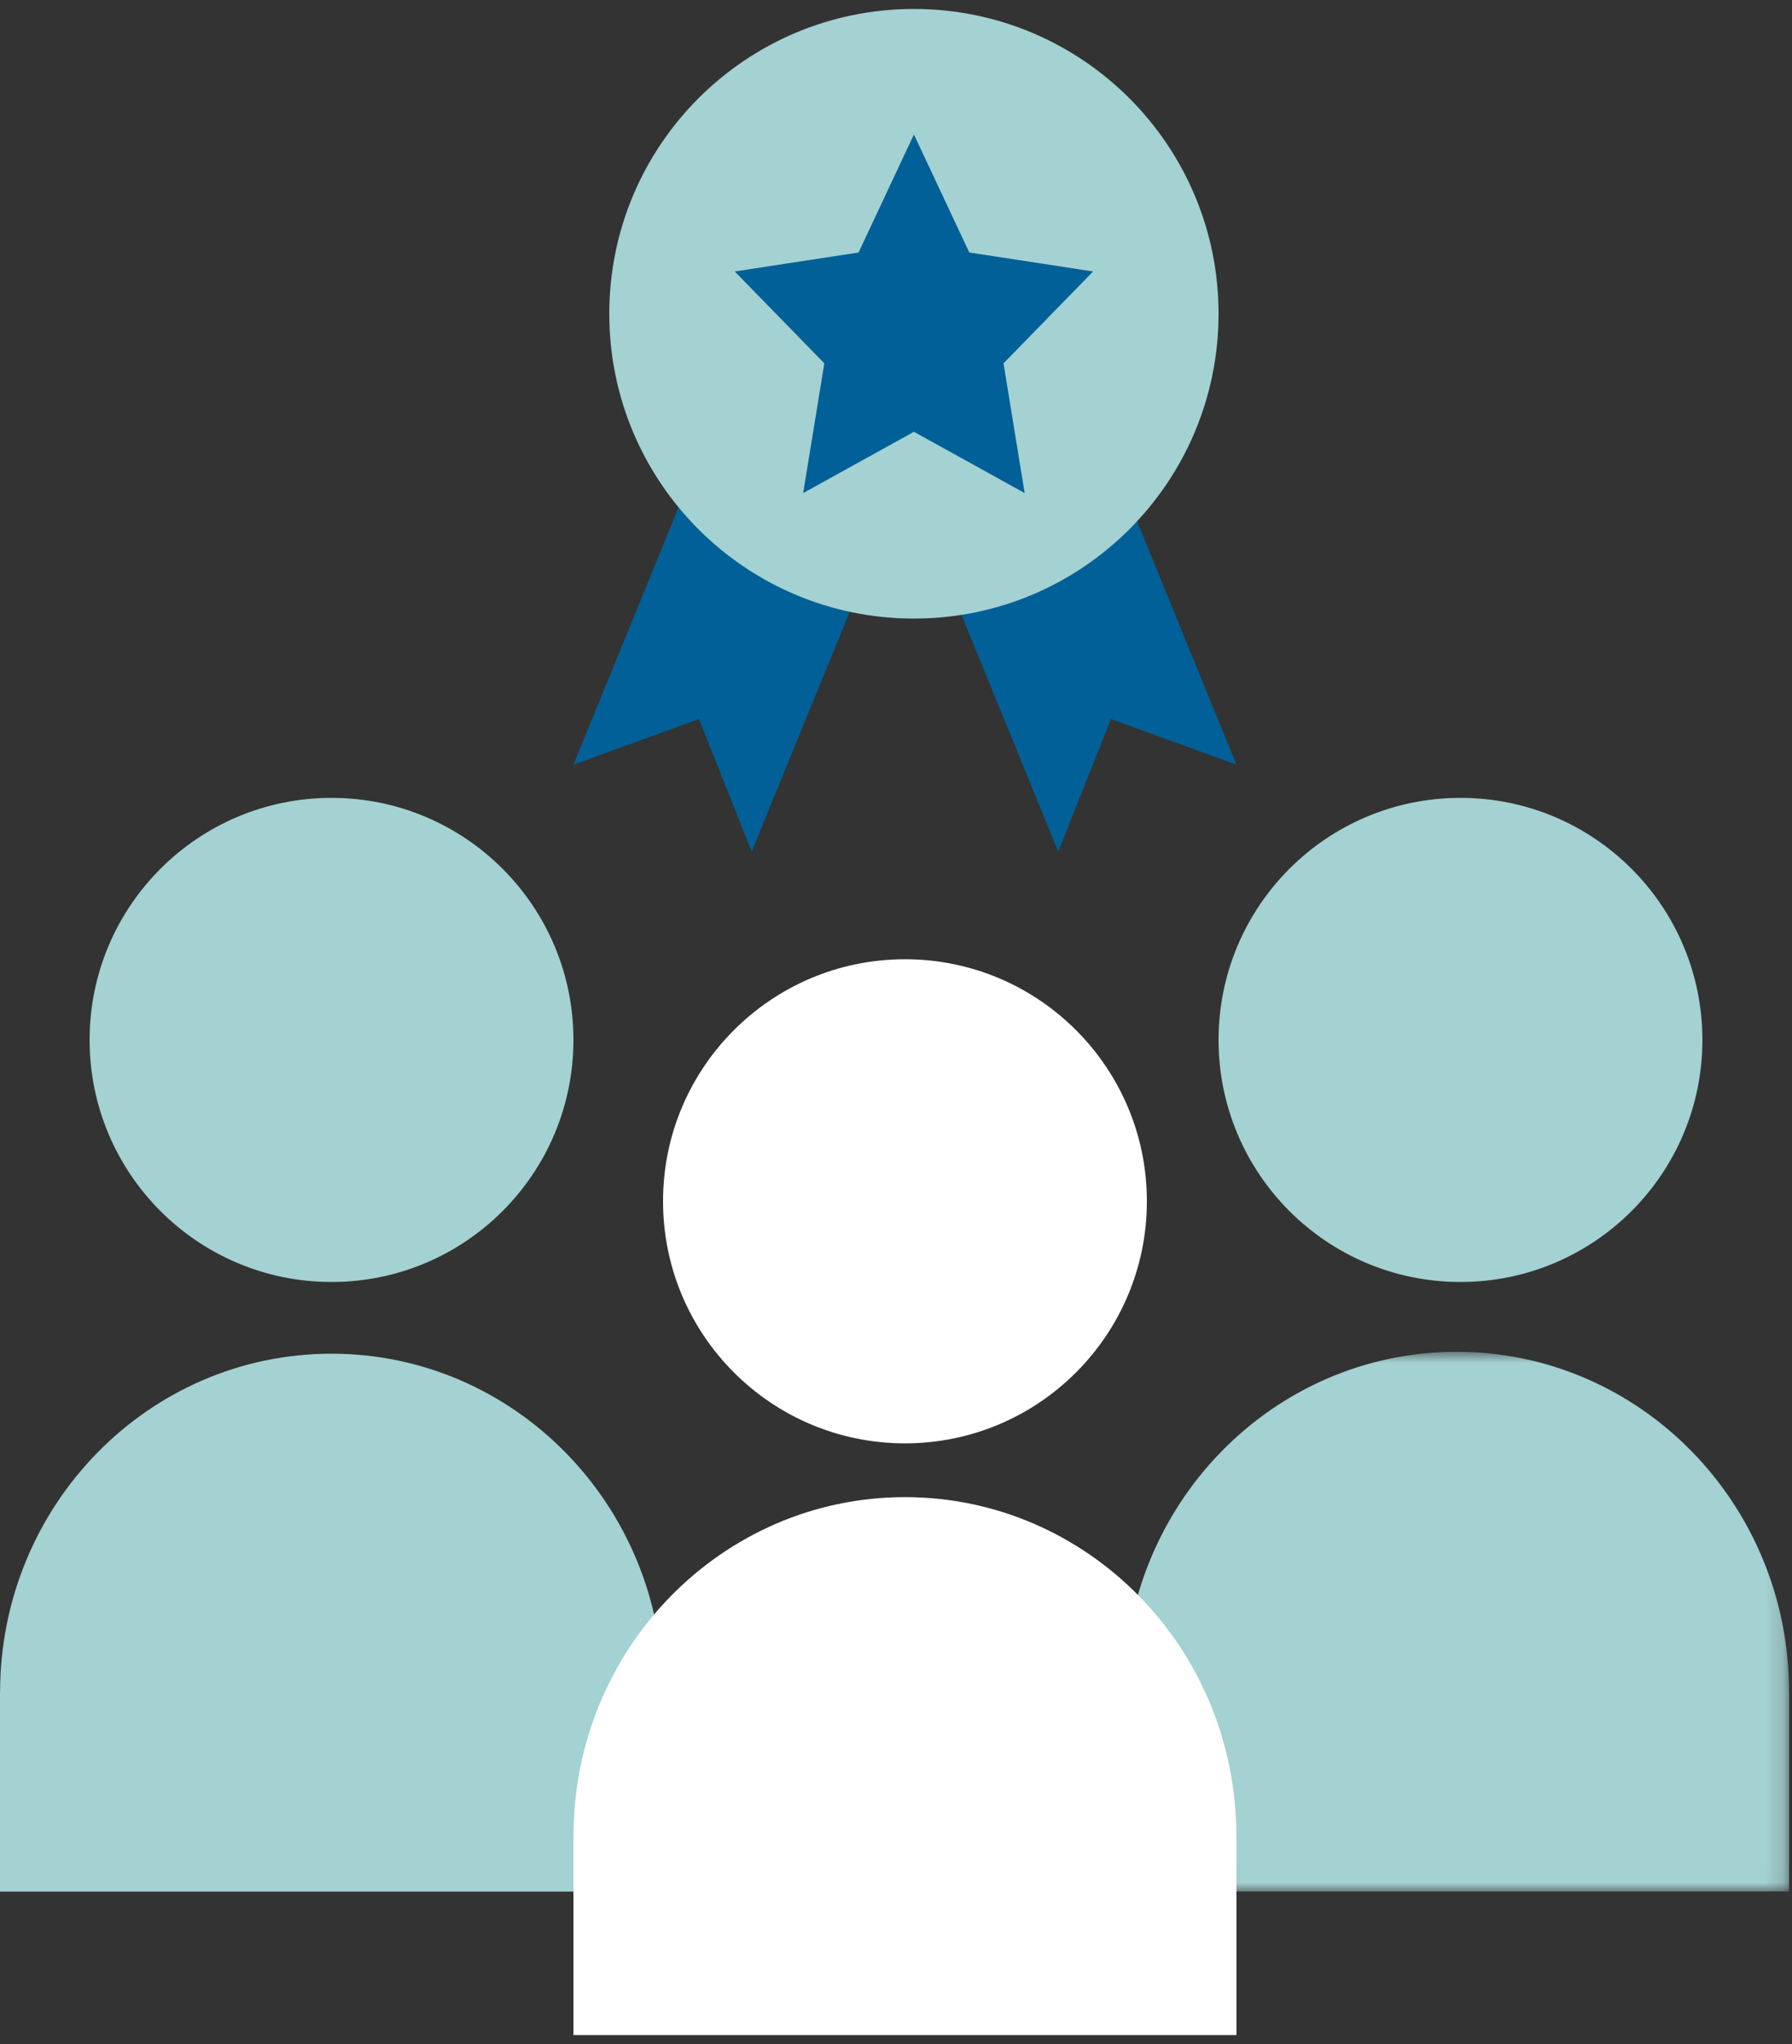 <svg xmlns="http://www.w3.org/2000/svg" xmlns:xlink="http://www.w3.org/1999/xlink" width="100" height="114" viewBox="0 0 100 114">
    <rect x="0" y="0" width="100" height="114" fill="#333333" stroke="none"/>
    <defs>
        <path id="prefix__a" d="M0.732 0.895L37.838 0.895 37.838 30.994 0.732 30.994z"/>
    </defs>
    <g fill="none" fill-rule="evenodd">
        <path fill="#A4D1D1" d="M68 58.001C68 50.546 74.044 44.5 81.5 44.5S95 50.546 95 58.001C95 65.454 88.956 71.5 81.5 71.5S68 65.454 68 58.001"/>
        <g transform="translate(62 74.5)">
            <mask id="prefix__b" fill="#fff">
                <use xlink:href="#prefix__a"/>
            </mask>
            <path fill="#A4D1D1" d="M37.84 30.994V19.841h-.005C37.83 9.376 29.528.895 19.287.895 9.043.895.74 9.375.737 19.84H.732v11.153h37.107z" mask="url(#prefix__b)"/>
        </g>
        <path fill="#A4D1D1" d="M5 58.001C5 50.546 11.044 44.5 18.5 44.5S32 50.546 32 58.001C32 65.454 25.956 71.5 18.5 71.5S5 65.454 5 58.001M37 105.5V94.383h-.004C36.99 83.953 28.713 75.5 18.5 75.5 8.287 75.5.01 83.953.004 94.383H0V105.5h37z"/>
        <path fill="#FFF" d="M37 66.999C37 59.546 43.043 53.5 50.501 53.5 57.957 53.5 64 59.546 64 66.999 64 74.454 57.957 80.5 50.501 80.5 43.043 80.5 37 74.454 37 66.999M69 113.5v-11.117h-.007C68.991 91.953 60.713 83.5 50.5 83.5c-10.212 0-18.49 8.453-18.495 18.883H32V113.5h37z"/>
        <path fill="#006097" d="M41.947 47.5L39.005 40.103 32 42.649 41.051 20.5 51 25.353z"/>
        <path fill="#006097" d="M59.053 47.5L61.995 40.103 69 42.649 59.949 20.5 50 25.353z"/>
        <path fill="#A4D1D1" d="M34 17.5c0-9.39 7.612-17 17.001-17C60.388.5 68 8.11 68 17.5s-7.612 17-16.999 17C41.611 34.5 34 26.89 34 17.5"/>
        <path fill="#006097" d="M51 7.5L54.09 14.083 61 15.141 55.999 20.264 57.18 27.5 51 24.082 44.82 27.5 46.001 20.264 41 15.141 47.91 14.083z"/>
    </g>
</svg>
